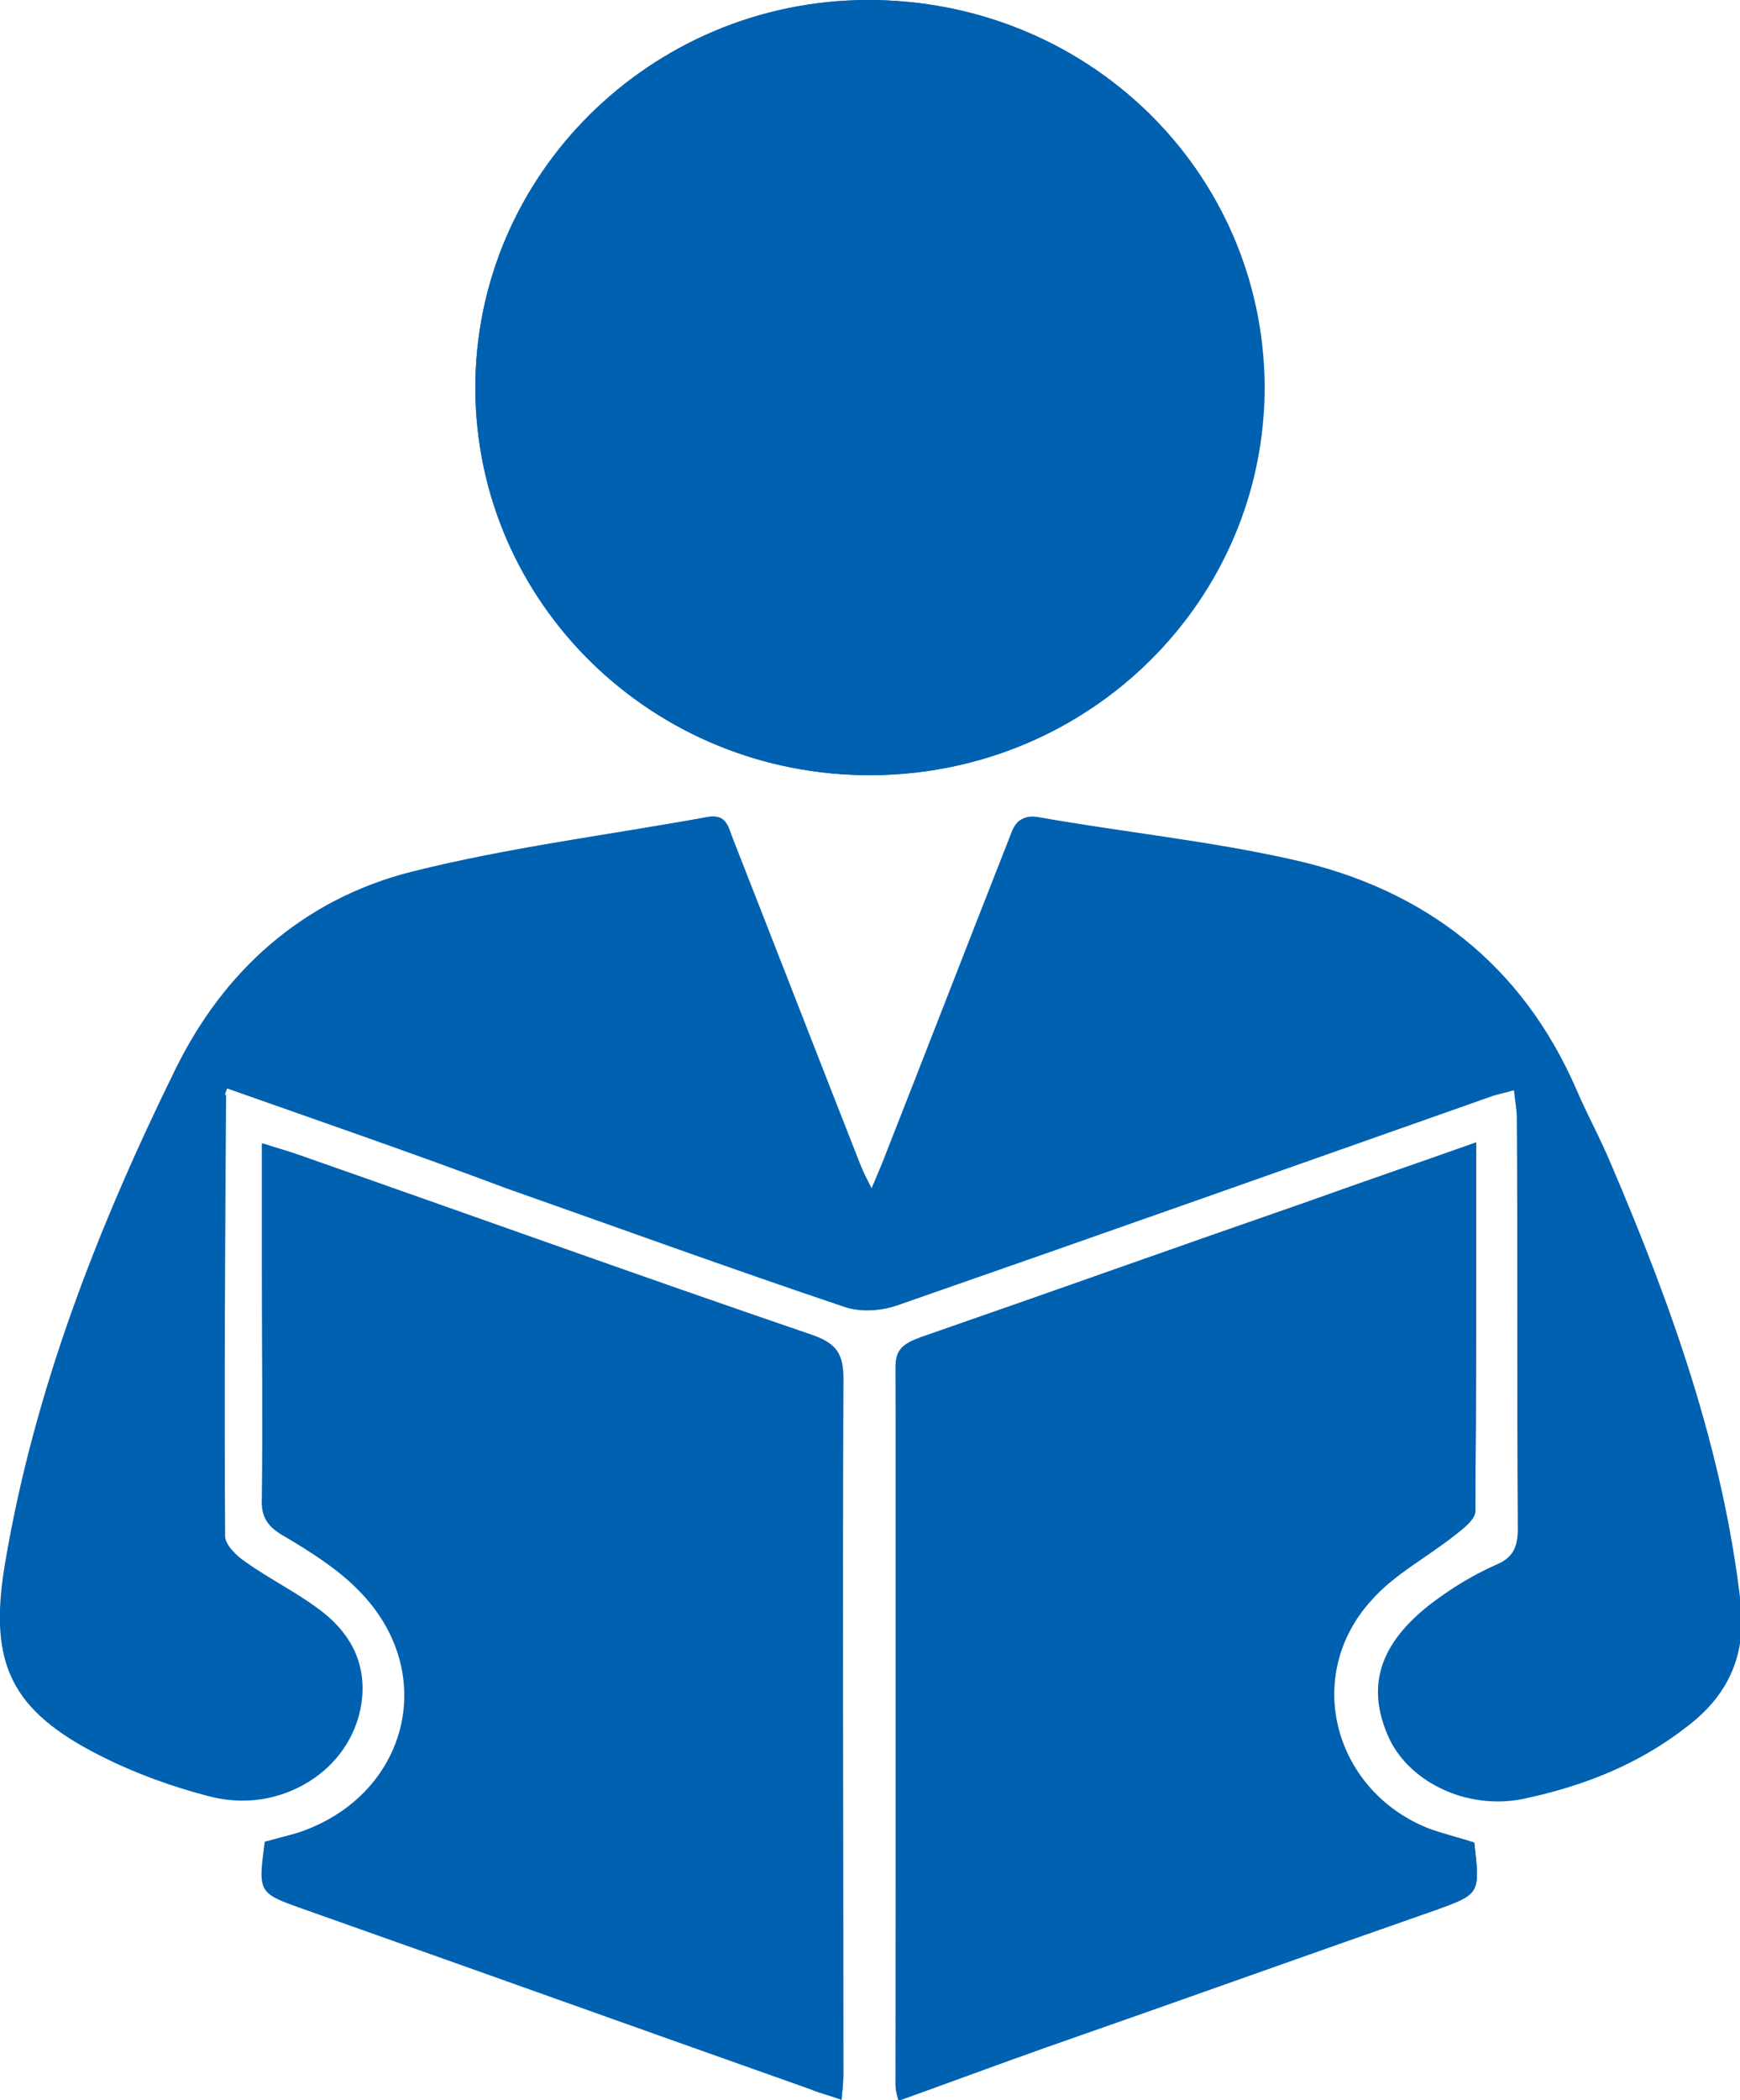 <svg width="34" height="41" viewBox="0 0 34 41" fill="none" xmlns="http://www.w3.org/2000/svg">
<g clip-path="url(#clip0_316_244)">
<path fill-rule="evenodd" clip-rule="evenodd" d="M4.437 21.25C4.399 21.362 4.38 21.38 4.38 21.399C4.361 24.27 4.361 27.142 4.361 30.014C4.361 30.18 4.588 30.403 4.757 30.514C5.248 30.866 5.815 31.125 6.268 31.496C6.834 31.94 7.136 32.533 7.023 33.293C6.815 34.59 5.475 35.442 4.078 35.072C3.36 34.886 2.643 34.627 1.982 34.293C0.208 33.404 -0.226 32.478 0.094 30.551C0.661 27.16 1.907 23.974 3.417 20.898C4.38 18.935 5.89 17.601 7.986 17.045C9.874 16.563 11.837 16.322 13.781 15.97C14.178 15.896 14.197 16.193 14.291 16.415C15.122 18.527 15.934 20.62 16.764 22.733C16.821 22.881 16.896 23.029 17.009 23.251C17.123 22.992 17.179 22.844 17.236 22.714C18.067 20.602 18.878 18.508 19.709 16.396C19.803 16.155 19.86 15.915 20.238 15.97C21.899 16.248 23.579 16.433 25.222 16.804C27.808 17.378 29.715 18.86 30.772 21.306C30.98 21.806 31.244 22.288 31.451 22.77C32.641 25.53 33.641 28.346 33.981 31.366C34.094 32.367 33.717 33.126 32.943 33.719C31.999 34.46 30.904 34.886 29.753 35.127C28.639 35.349 27.487 34.775 27.11 33.867C26.694 32.885 26.977 32.052 28.016 31.273C28.393 30.996 28.79 30.755 29.205 30.569C29.564 30.421 29.658 30.217 29.658 29.847C29.639 27.179 29.658 24.493 29.639 21.825C29.639 21.658 29.601 21.491 29.583 21.288C29.394 21.343 29.28 21.362 29.167 21.399C25.278 22.77 21.408 24.141 17.519 25.493C17.198 25.604 16.783 25.623 16.481 25.512C14.272 24.77 12.082 23.974 9.874 23.196C8.099 22.529 6.268 21.899 4.437 21.25ZM17.028 15.136C12.762 15.155 9.307 11.783 9.288 7.596C9.269 3.428 12.705 0.019 16.934 7.68213e-05C21.219 -0.018 24.674 3.316 24.712 7.522C24.731 11.709 21.295 15.118 17.028 15.136ZM16.443 41C16.179 40.907 16.009 40.87 15.839 40.796C12.535 39.629 9.232 38.443 5.928 37.276C5.041 36.961 5.041 36.961 5.173 35.961C5.38 35.905 5.588 35.85 5.796 35.794C7.967 35.09 8.609 32.663 7.004 31.051C6.589 30.625 6.06 30.291 5.55 29.995C5.229 29.81 5.097 29.625 5.116 29.254C5.135 27.735 5.116 26.216 5.116 24.696C5.116 23.918 5.116 23.159 5.116 22.325C5.399 22.418 5.607 22.473 5.815 22.547C9.156 23.733 12.498 24.919 15.858 26.067C16.33 26.234 16.462 26.438 16.462 26.92C16.443 31.459 16.462 35.979 16.462 40.518C16.481 40.648 16.462 40.778 16.443 41ZM28.808 35.979C28.922 36.98 28.922 36.98 28.053 37.295C25.505 38.184 22.975 39.092 20.427 39.981C19.483 40.315 18.539 40.667 17.557 41.019C17.519 40.87 17.5 40.796 17.5 40.722C17.5 36.053 17.519 31.385 17.5 26.716C17.5 26.327 17.708 26.216 18.01 26.105C20.521 25.234 23.013 24.344 25.524 23.474C26.6 23.085 27.695 22.714 28.846 22.306C28.846 24.77 28.846 27.142 28.827 29.513C28.827 29.662 28.601 29.847 28.45 29.958C27.902 30.384 27.242 30.736 26.789 31.255C25.448 32.737 26.052 35.016 27.959 35.72C28.242 35.812 28.525 35.887 28.808 35.979Z" fill="#0061B1"/>
<path fill-rule="evenodd" clip-rule="evenodd" d="M4.436 21.25C6.287 21.899 8.099 22.529 9.911 23.177C12.101 23.955 14.31 24.733 16.519 25.493C16.821 25.604 17.236 25.586 17.557 25.475C21.446 24.122 25.316 22.751 29.205 21.38C29.318 21.343 29.431 21.325 29.62 21.269C29.639 21.473 29.677 21.64 29.677 21.806C29.677 24.474 29.677 27.161 29.696 29.828C29.696 30.199 29.601 30.403 29.243 30.551C28.827 30.736 28.412 30.977 28.053 31.255C27.015 32.033 26.732 32.867 27.147 33.849C27.525 34.757 28.676 35.331 29.79 35.109C30.961 34.868 32.037 34.442 32.981 33.7C33.755 33.108 34.113 32.348 34.019 31.348C33.679 28.346 32.678 25.53 31.489 22.751C31.282 22.251 31.017 21.769 30.81 21.288C29.752 18.842 27.846 17.36 25.259 16.785C23.617 16.415 21.937 16.248 20.275 15.952C19.898 15.896 19.841 16.137 19.747 16.378C18.935 18.49 18.104 20.584 17.274 22.696C17.217 22.844 17.16 22.992 17.047 23.233C16.934 23.011 16.858 22.862 16.802 22.714C15.971 20.602 15.159 18.509 14.329 16.396C14.234 16.174 14.216 15.878 13.819 15.952C11.893 16.304 9.93 16.545 8.023 17.026C5.928 17.564 4.418 18.916 3.455 20.88C1.944 23.974 0.699 27.142 0.132 30.532C-0.189 32.459 0.245 33.386 2.02 34.275C2.681 34.608 3.398 34.868 4.116 35.053C5.513 35.423 6.853 34.571 7.061 33.274C7.174 32.515 6.872 31.922 6.305 31.477C5.833 31.107 5.286 30.847 4.795 30.495C4.625 30.384 4.399 30.162 4.399 29.995C4.38 27.123 4.399 24.252 4.418 21.38C4.38 21.38 4.399 21.362 4.436 21.25Z" fill="#0061B1"/>
<path fill-rule="evenodd" clip-rule="evenodd" d="M17.028 15.136C21.295 15.118 24.731 11.709 24.693 7.522C24.674 3.316 21.219 -0.018 16.934 7.68213e-05C12.705 0.019 9.288 3.428 9.288 7.596C9.307 11.783 12.762 15.155 17.028 15.136Z" fill="#0061B1"/>
<path fill-rule="evenodd" clip-rule="evenodd" d="M16.443 41C16.462 40.796 16.481 40.648 16.481 40.518C16.481 35.979 16.462 31.459 16.481 26.92C16.481 26.438 16.349 26.234 15.877 26.067C12.517 24.919 9.175 23.715 5.834 22.547C5.626 22.473 5.418 22.418 5.135 22.325C5.135 23.159 5.135 23.918 5.135 24.696C5.135 26.216 5.154 27.735 5.135 29.254C5.135 29.625 5.248 29.81 5.569 29.995C6.079 30.31 6.608 30.643 7.023 31.051C8.628 32.663 7.986 35.09 5.815 35.794C5.607 35.868 5.399 35.905 5.192 35.961C5.06 36.961 5.06 36.961 5.947 37.276C9.251 38.443 12.554 39.611 15.858 40.796C16.028 40.852 16.198 40.907 16.443 41Z" fill="#0061B1"/>
<path fill-rule="evenodd" clip-rule="evenodd" d="M28.808 35.979C28.544 35.887 28.242 35.831 27.959 35.72C26.071 34.997 25.448 32.737 26.788 31.255C27.241 30.736 27.902 30.403 28.45 29.958C28.601 29.828 28.827 29.662 28.827 29.513C28.846 27.142 28.846 24.77 28.846 22.306C27.694 22.714 26.618 23.084 25.523 23.474C23.012 24.344 20.521 25.234 18.01 26.104C17.708 26.216 17.481 26.308 17.5 26.716C17.5 31.385 17.5 36.053 17.5 40.722C17.5 40.796 17.519 40.87 17.557 41.019C18.538 40.666 19.482 40.315 20.426 39.981C22.975 39.092 25.505 38.184 28.053 37.295C28.922 36.98 28.922 36.98 28.808 35.979Z" fill="#0061B1"/>
</g>
<defs>
<clipPath id="clip0_316_244">
<rect width="34" height="41" fill="white" transform="matrix(-1 0 0 1 34 0)"/>
</clipPath>
</defs>
</svg>
